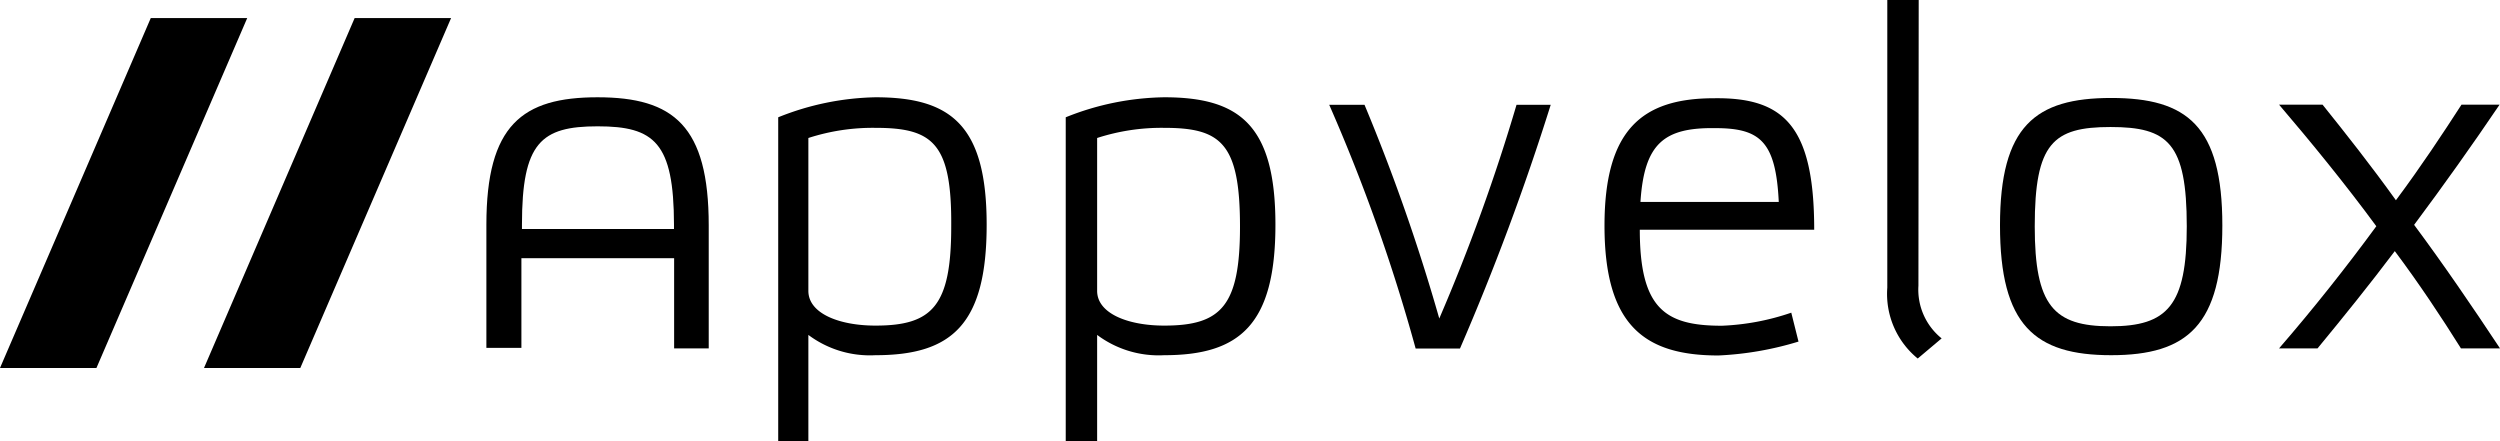 <svg id="logo" xmlns="http://www.w3.org/2000/svg" viewBox="0 0 179.9 31.74">
    <defs>
        <style>
        <!-- .cls-1{fill:#fff;}.cls-2{fill:#70c5e1;} -->
        </style>
    </defs>
    <title>Appvelox</title>
    <g id="Слой_2" data-name="Слой 2">
        <g id="Слой_1-2" data-name="Слой 1">
        <path class="cls-1" d="M63,25.56a7.38,7.38,0,0,1-4.83-1.46v7.64H56V8.44A19.66,19.66,0,0,1,63,7c5.42,0,8,2,8,9.17S68.5,25.56,63,25.56ZM63,9.2a15,15,0,0,0-4.83.73v11c0,1.63,2.22,2.5,4.83,2.5,4.1,0,5.45-1.42,5.45-7.12C68.5,10.31,67.14,9.2,63,9.2Z"/>
        <path class="cls-1" d="M83.78,25.56a7.38,7.38,0,0,1-4.83-1.46v7.64H76.69V8.44A19.66,19.66,0,0,1,83.78,7c5.42,0,8,2,8,9.17S89.23,25.56,83.78,25.56Zm0-16.36a15,15,0,0,0-4.83.73v11c0,1.63,2.22,2.5,4.83,2.5,4.1,0,5.45-1.42,5.45-7.12C89.23,10.31,87.87,9.2,83.78,9.2Z"/>
        <path class="cls-1" d="M109.13,7.54h2.46a179,179,0,0,1-6.53,17.54h-3.19A127.51,127.51,0,0,0,95.65,7.54h2.54a138.42,138.42,0,0,1,5.38,15.38A136.77,136.77,0,0,0,109.13,7.54Z"/>
        <path class="cls-1" d="M130.55,16.53H118c0,5.7,1.84,6.91,5.9,6.91a17.45,17.45,0,0,0,5-.94l.52,2.08a23.22,23.22,0,0,1-5.76,1c-5.31,0-8.2-2.15-8.2-9.34,0-6.87,2.67-9.17,7.88-9.17C128.36,7,130.55,9.06,130.55,16.53Zm-12.5-2H128c-.21-4.37-1.35-5.31-4.58-5.31C119.72,9.17,118.33,10.35,118.05,14.48Z"/>
        <path class="cls-1" d="M138.05,20.56a4.5,4.5,0,0,0,1.67,3.79L138,25.8a6,6,0,0,1-2.19-5.1V0h2.26Z"/>
        <path class="cls-1" d="M143.92,16.22c0-7.15,2.54-9.17,8-9.17s8,2,8,9.17-2.5,9.34-8,9.34S143.92,23.4,143.92,16.22Zm2.5.07c0,5.69,1.35,7.19,5.45,7.19s5.49-1.49,5.49-7.19c0-6-1.35-7.15-5.49-7.15S146.42,10.31,146.42,16.29Z"/>
        <path class="cls-1" d="M177.09,25.07c-1.39-2.22-3-4.65-4.76-7-1.8,2.39-3.68,4.72-5.56,7H164c2.47-2.85,4.86-5.87,7-8.79-2.25-3.06-4.72-6.08-7-8.75h3.13c1.67,2.08,3.51,4.41,5.28,6.88,1.81-2.43,3.37-4.79,4.72-6.88h2.74q-2.92,4.32-6.15,8.65c2.12,2.85,4.2,5.9,6.18,8.89Z"/>
        <path class="cls-1" d="M43,7c-5.42,0-8,2-8,9.17v8.86h2.52V18.58H48.51v6.49H51V16.22C51,9.06,48.47,7,43,7Zm-5.44,9.48v-.31h0c0-5.91,1.37-7.08,5.45-7.08s5.48,1.17,5.49,7.08h0v.31Z"/>
        <polygon class="cls-2" points="10.85 1.3 0 26.48 6.94 26.48 17.79 1.3 10.85 1.3"/>
        <polygon class="cls-2" points="14.68 26.48 21.61 26.48 32.46 1.3 25.52 1.3 14.68 26.48"/>
        </g>
    </g>
    </svg>